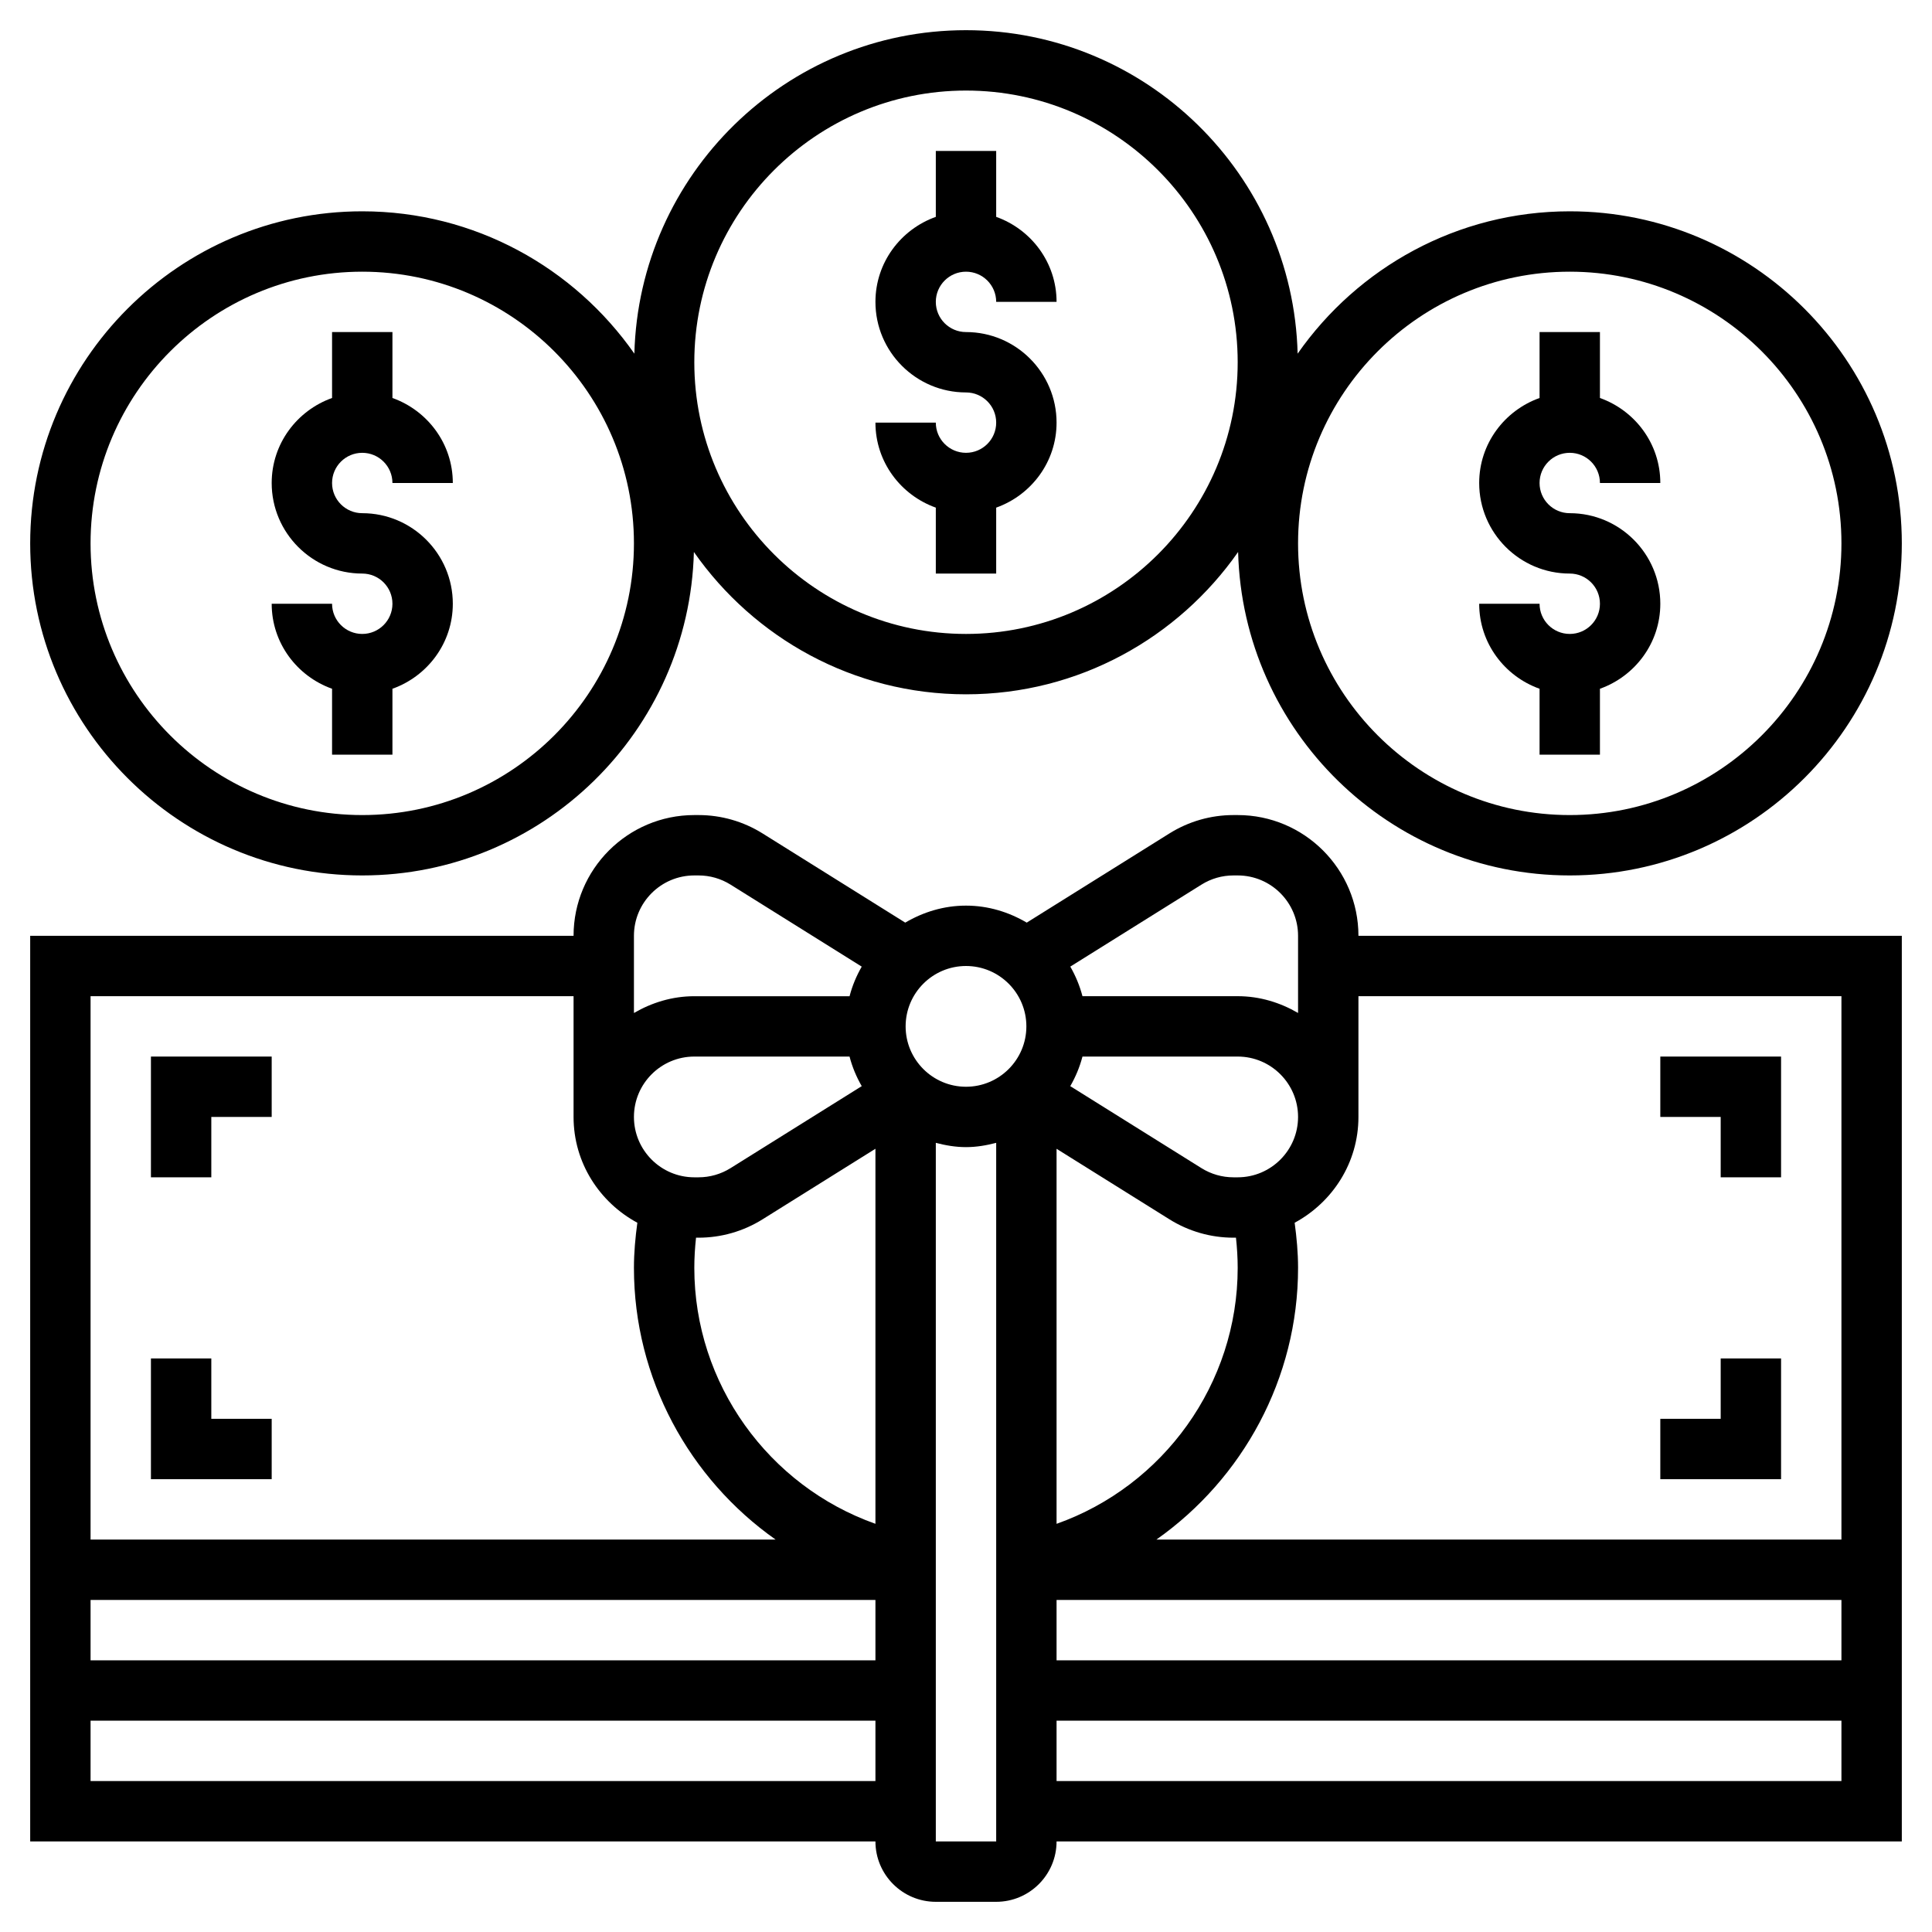 <svg id="Layer_5" enable-background="new 0 0 64 64" height="512" viewBox="0 0 64 64" width="512" xmlns="http://www.w3.org/2000/svg"><g><path d="m32 15c-.552 0-1-.448-1-1h-2c0 1.302.839 2.402 2 2.816v2.184h2v-2.184c1.161-.414 2-1.514 2-2.816 0-1.654-1.346-3-3-3-.552 0-1-.448-1-1s.448-1 1-1 1 .448 1 1h2c0-1.302-.839-2.402-2-2.816v-2.184h-2v2.184c-1.161.414-2 1.514-2 2.816 0 1.654 1.346 3 3 3 .552 0 1 .448 1 1s-.448 1-1 1z"/><path d="m52 21c-.552 0-1-.448-1-1h-2c0 1.302.839 2.402 2 2.816v2.184h2v-2.184c1.161-.414 2-1.514 2-2.816 0-1.654-1.346-3-3-3-.552 0-1-.448-1-1s.448-1 1-1 1 .448 1 1h2c0-1.302-.839-2.402-2-2.816v-2.184h-2v2.184c-1.161.414-2 1.514-2 2.816 0 1.654 1.346 3 3 3 .552 0 1 .448 1 1s-.448 1-1 1z"/><path d="m12 21c-.552 0-1-.448-1-1h-2c0 1.302.839 2.402 2 2.816v2.184h2v-2.184c1.161-.414 2-1.514 2-2.816 0-1.654-1.346-3-3-3-.552 0-1-.448-1-1s.448-1 1-1 1 .448 1 1h2c0-1.302-.839-2.402-2-2.816v-2.184h-2v2.184c-1.161.414-2 1.514-2 2.816 0 1.654 1.346 3 3 3 .552 0 1 .448 1 1s-.448 1-1 1z"/><path d="m12 29c5.969 0 10.832-4.782 10.986-10.715 1.99 2.846 5.286 4.715 9.014 4.715s7.024-1.869 9.014-4.715c.154 5.933 5.017 10.715 10.986 10.715 6.065 0 11-4.935 11-11s-4.935-11-11-11c-3.728 0-7.024 1.869-9.014 4.715-.154-5.933-5.017-10.715-10.986-10.715s-10.832 4.782-10.986 10.715c-1.99-2.846-5.286-4.715-9.014-4.715-6.065 0-11 4.935-11 11s4.935 11 11 11zm40-20c4.963 0 9 4.037 9 9s-4.037 9-9 9-9-4.037-9-9 4.037-9 9-9zm-20-6c4.963 0 9 4.037 9 9s-4.037 9-9 9-9-4.037-9-9 4.037-9 9-9zm-20 6c4.963 0 9 4.037 9 9s-4.037 9-9 9-9-4.037-9-9 4.037-9 9-9z"/><path d="m41 27h-.14c-.75 0-1.483.21-2.12.608l-4.728 2.955c-.593-.349-1.275-.563-2.012-.563s-1.419.214-2.013.563l-4.727-2.955c-.637-.398-1.37-.608-2.12-.608h-.14c-2.206 0-4 1.794-4 4h-18v30h28c0 1.103.897 2 2 2h2c1.103 0 2-.897 2-2h28v-30h-18c0-2.206-1.794-4-4-4zm0 15c0 3.842-2.462 7.226-6 8.479v-12.424l3.74 2.337c.637.398 1.37.608 2.12.608h.083c.036.331.057.664.057 1zm-6 11h26v2h-26zm6-14h-.14c-.375 0-.741-.105-1.06-.304l-4.346-2.716c.176-.305.313-.632.404-.98h5.142c1.103 0 2 .897 2 2s-.897 2-2 2zm-1.199-9.696c.318-.199.684-.304 1.059-.304h.14c1.103 0 2 .897 2 2v2.556c-.591-.344-1.268-.556-2-.556h-5.142c-.091-.348-.228-.675-.403-.98zm-7.801 2.696c1.103 0 2 .897 2 2s-.897 2-2 2-2-.897-2-2 .897-2 2-2zm-3.858 3c.091.348.228.675.404.98l-4.346 2.716c-.319.199-.685.304-1.06.304h-.14c-1.103 0-2-.897-2-2s.897-2 2-2zm-5.085 6h.083c.75 0 1.483-.21 2.12-.608l3.74-2.338v12.424c-3.538-1.253-6-4.637-6-8.479 0-.335.021-.668.057-.999zm-.057-12h.14c.375 0 .741.105 1.06.304l4.346 2.717c-.175.305-.313.631-.403.98h-5.143c-.732 0-1.409.212-2 .556v-2.557c0-1.103.897-2 2-2zm-4 4v4c0 1.52.862 2.829 2.113 3.505-.067.494-.113.992-.113 1.495 0 3.664 1.834 6.986 4.692 9h-22.692v-18zm10 20v2h-26v-2zm-26 6v-2h26v2zm28 2v-23.142c.322.084.653.142 1 .142s.678-.058 1-.142v23.142zm4-2v-2h26v2zm26-26v18h-22.692c2.858-2.014 4.692-5.336 4.692-9 0-.503-.046-1.001-.113-1.495 1.251-.676 2.113-1.985 2.113-3.505v-4z"/><path d="m7 37h2v-2h-4v4h2z"/><path d="m9 47h-2v-2h-2v4h4z"/><path d="m57 39h2v-4h-4v2h2z"/><path d="m59 45h-2v2h-2v2h4z"/></g></svg>